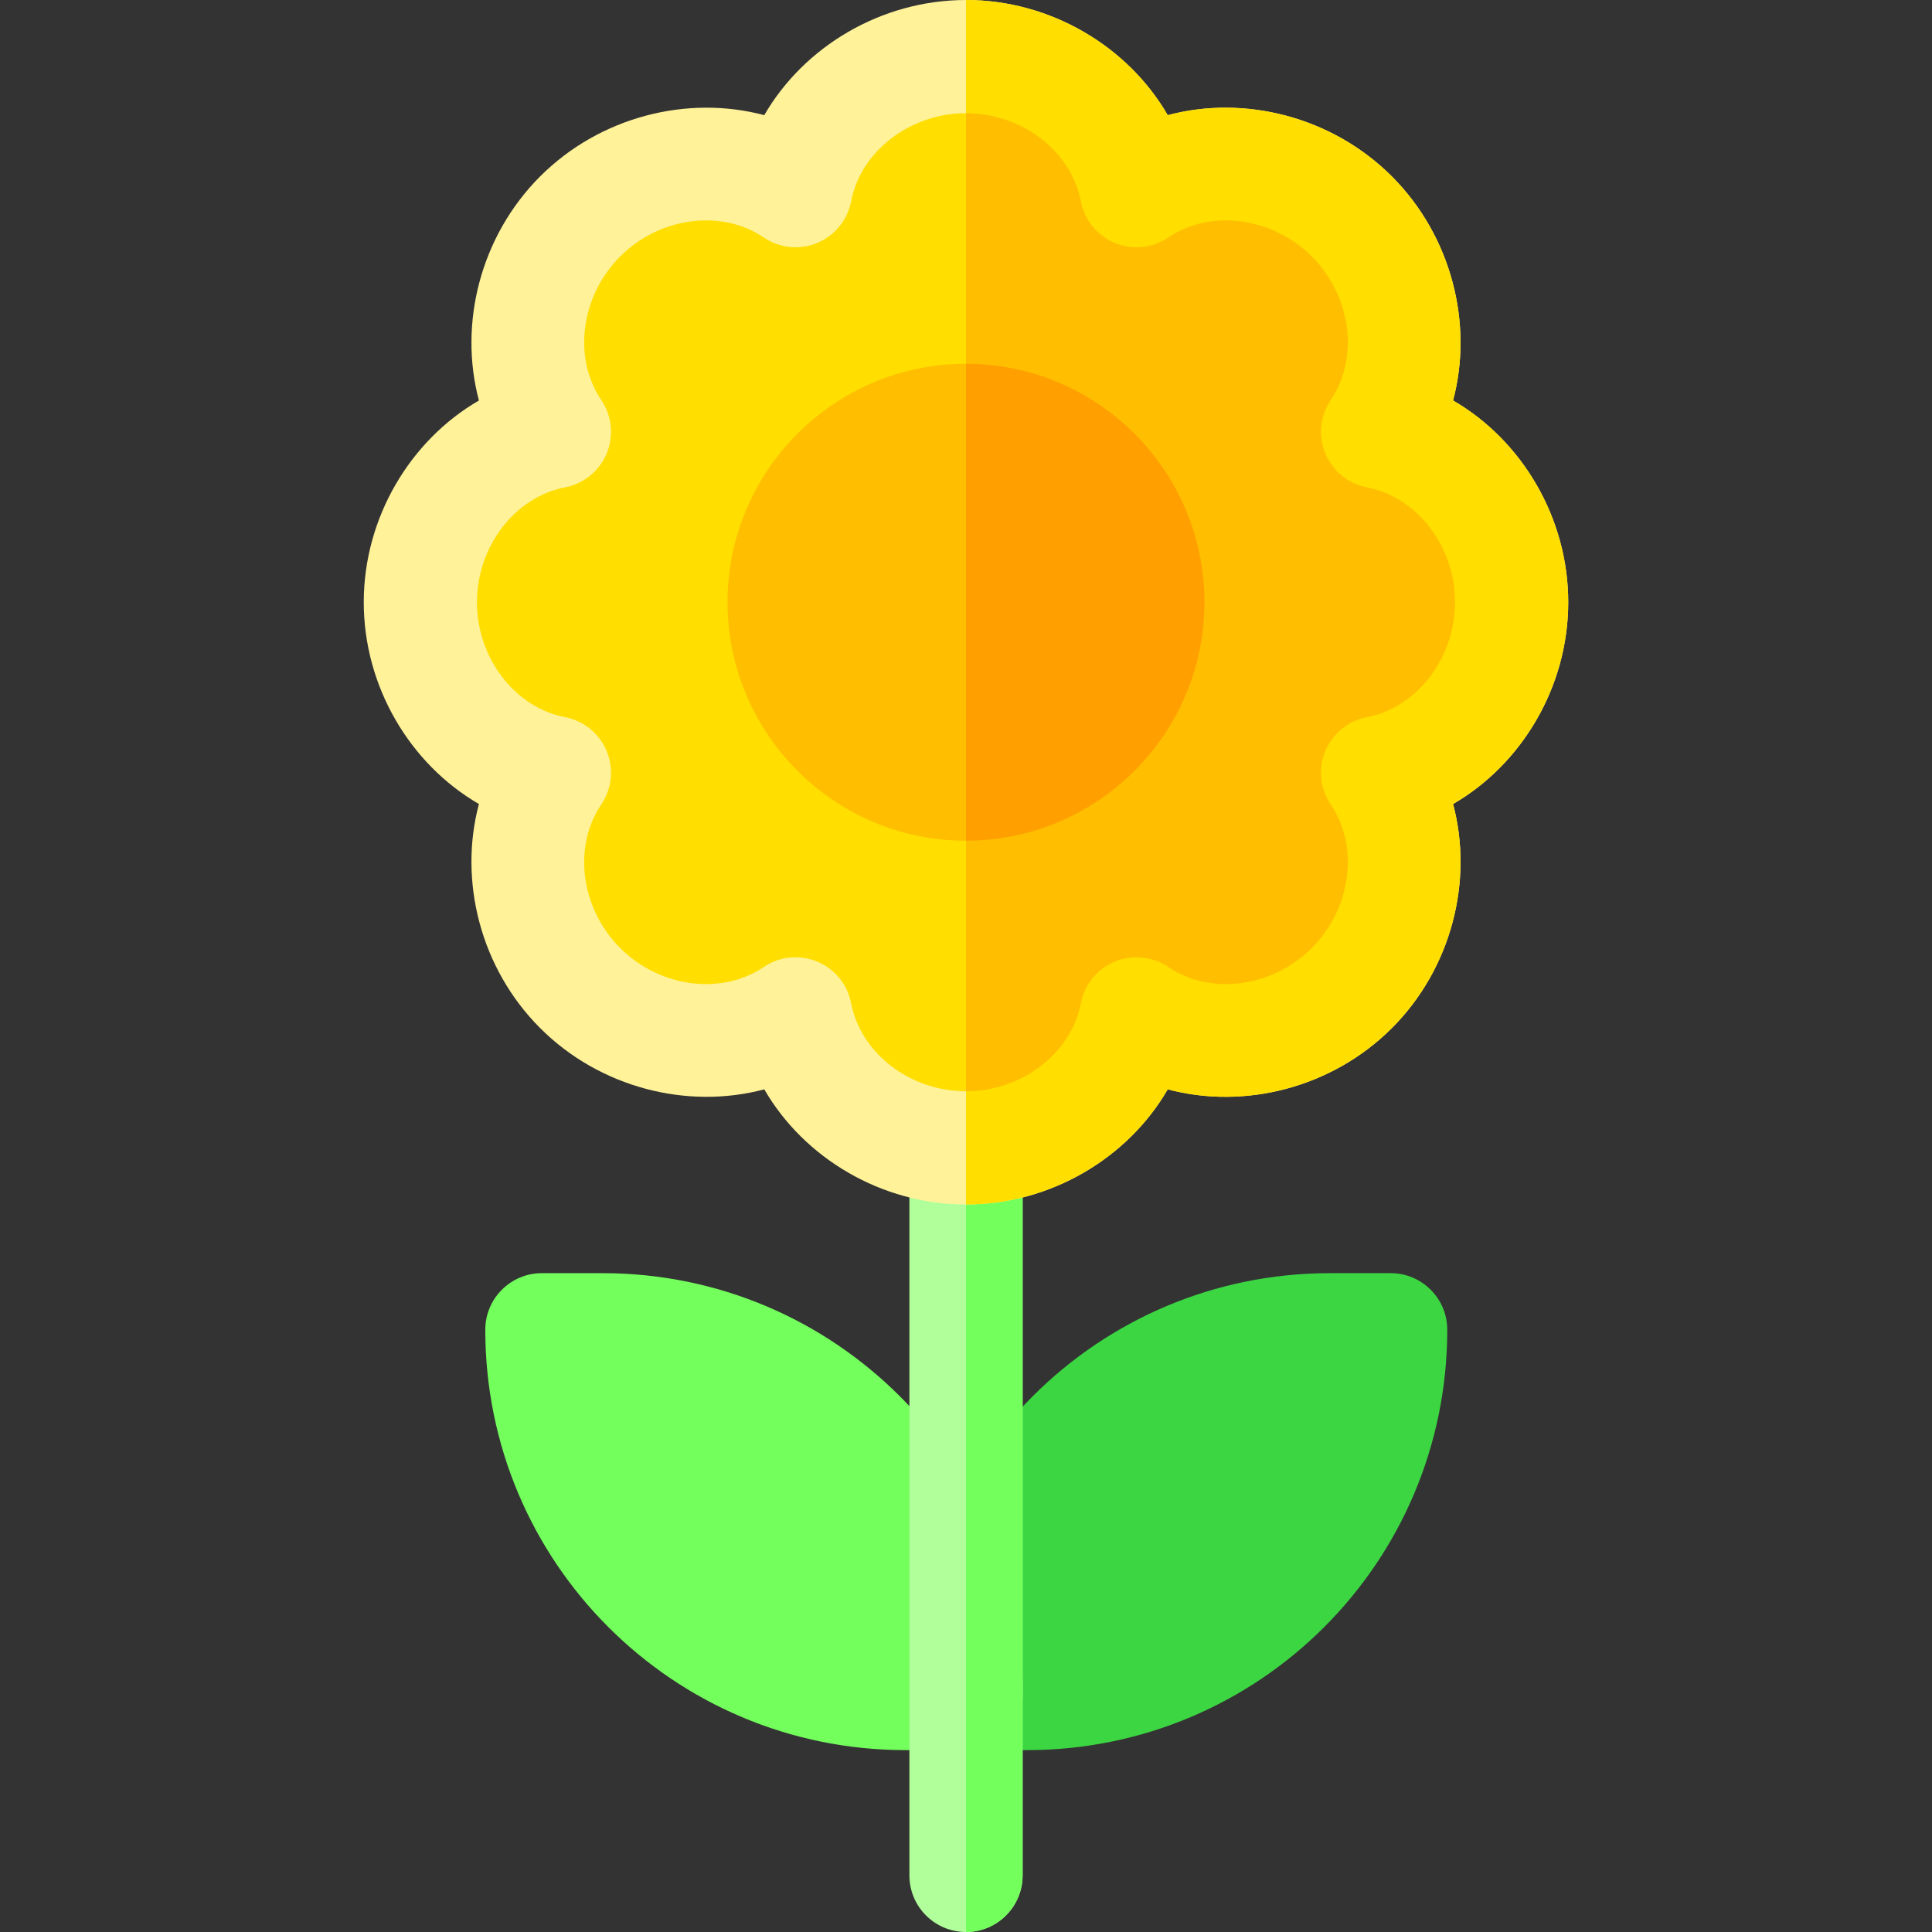 <?xml version="1.0" encoding="iso-8859-1"?>
<!-- Generator: Adobe Illustrator 21.0.0, SVG Export Plug-In . SVG Version: 6.00 Build 0)  -->
<svg xmlns="http://www.w3.org/2000/svg" xmlns:xlink="http://www.w3.org/1999/xlink" version="1.1" id="Capa_1" x="0px" y="0px" viewBox="0 0 512 512" style="enable-background:new 0 0 512 512;" xml:space="preserve" width="512" height="512">
<rect x="0" y="0" width="512" height="512" fill="#333333" stroke="none"/>
<g>
	<path style="fill:#3CD643;" d="M272.139,463.8h-16.066c-8.284,0-15-6.716-15-15c0-61.511,49.775-111.399,111.399-111.399h16.067   c8.284,0,15,6.716,15,15C383.54,413.925,333.767,463.8,272.139,463.8z"/>
	<path style="fill:#73FF5C;" d="M256.073,463.8h-16.067c-61.528,0-111.399-49.771-111.399-111.399c0-8.284,6.716-15,15-15h16.066   c61.514,0,111.4,49.776,111.4,111.399C271.073,457.084,264.357,463.8,256.073,463.8z"/>
	<path style="fill:#B0FF9A;" d="M256,512c-8.284,0-15-6.716-15-15V304.2c0-8.284,6.716-15,15-15s15,6.716,15,15V497   C271,505.284,264.284,512,256,512z"/>
	<path style="fill:#73FF5C;" d="M271,497V304.2c0-8.284-6.716-15-15-15V512C264.284,512,271,505.284,271,497z"/>
	<path style="fill:#FFF299;" d="M256,319.2c-22.417,0-42.933-12.315-53.462-30.514c-20.323,5.425-43.544-0.373-59.396-16.234   c-15.85-15.85-21.646-39.065-16.221-59.38C108.719,202.541,96.4,182.021,96.4,159.6c0-22.418,12.32-42.935,30.522-53.465   c-5.422-20.313,0.372-43.531,16.22-59.387c15.854-15.855,39.075-21.655,59.394-16.227C213.065,12.319,233.582,0,256,0   c22.419,0,42.936,12.318,53.465,30.522c20.316-5.426,43.531,0.372,59.387,16.22c15.852,15.86,21.647,39.08,16.226,59.393   c18.202,10.529,30.522,31.047,30.522,53.465c0,22.422-12.319,42.941-30.521,53.473c5.425,20.314-0.372,43.53-16.223,59.383   c-15.856,15.855-39.077,21.656-59.393,16.23C298.932,306.884,278.417,319.2,256,319.2z"/>
	<path style="fill:#FFDE00;" d="M415.6,159.6c0-22.42-12.32-42.94-30.52-53.47c5.42-20.31-0.38-43.53-16.23-59.39   C353,30.89,329.78,25.1,309.46,30.52C298.94,12.32,278.42,0,256,0v319.2c22.42,0,42.93-12.32,53.46-30.51   c20.32,5.42,43.54-0.38,59.4-16.23c15.85-15.86,21.64-39.07,16.22-59.39C403.28,202.54,415.6,182.02,415.6,159.6z"/>
	<path style="fill:#FFDE00;" d="M216.561,254.826c4.658,1.93,8.036,6.071,8.989,11.022C228.114,279.161,241.204,289.2,256,289.2   s27.887-10.039,30.45-23.353c0.954-4.951,4.331-9.092,8.99-11.021c4.657-1.93,9.974-1.39,14.15,1.438   c11.226,7.603,27.583,5.443,38.051-5.022c10.461-10.462,12.617-26.817,5.015-38.044c-2.828-4.176-3.368-9.492-1.438-14.151   s6.072-8.036,11.023-8.989c13.316-2.563,23.358-15.657,23.358-30.458c0-14.796-10.042-27.887-23.358-30.449   c-4.951-0.953-9.094-4.33-11.023-8.989s-1.39-9.976,1.438-14.151c7.603-11.226,5.445-27.586-5.018-38.055   c-10.463-10.457-26.821-12.614-38.048-5.012c-4.175,2.827-9.492,3.367-14.151,1.438c-4.658-1.93-8.036-6.071-8.989-11.022   C283.886,40.042,270.796,30,256,30s-27.887,10.042-30.449,23.358c-0.953,4.951-4.33,9.094-8.989,11.023   c-4.659,1.929-9.976,1.39-14.151-1.438c-11.228-7.604-27.588-5.449-38.052,5.015c-10.46,10.466-12.617,26.826-5.015,38.052   c2.828,4.176,3.368,9.492,1.438,14.151s-6.071,8.036-11.023,8.989c-13.316,2.563-23.358,15.653-23.358,30.449   c0,14.801,10.042,27.896,23.358,30.458c4.952,0.953,9.094,4.33,11.023,8.989s1.39,9.976-1.438,14.151   c-7.603,11.227-5.446,27.582,5.015,38.044c10.463,10.468,26.821,12.627,38.052,5.022C209.013,251.793,215.53,254.4,216.561,254.826   z"/>
	<path style="fill:#FFBF00;" d="M385.6,159.6c0,14.8-10.04,27.9-23.36,30.46c-4.95,0.95-9.09,4.33-11.02,8.99   c-1.93,4.66-1.39,9.97,1.44,14.15c7.6,11.22,5.44,27.58-5.02,38.04c-10.47,10.47-26.82,12.63-38.05,5.02   c-4.18-2.82-9.49-3.36-14.15-1.43c-4.66,1.93-8.04,6.07-8.99,11.02c-2.56,13.31-15.65,23.35-30.45,23.35V30   c14.8,0,27.89,10.04,30.45,23.36c0.95,4.95,4.33,9.09,8.99,11.02c4.66,1.93,9.98,1.39,14.15-1.44c11.23-7.6,27.59-5.44,38.05,5.02   c10.46,10.46,12.62,26.82,5.02,38.05c-2.83,4.18-3.37,9.49-1.44,14.15c1.93,4.66,6.07,8.04,11.02,8.99   C375.56,131.71,385.6,144.8,385.6,159.6z"/>
	<path style="fill:#FFBF00;" d="M256,222.8c-34.849,0-63.2-28.352-63.2-63.2S221.151,96.4,256,96.4s63.2,28.351,63.2,63.199   S290.848,222.8,256,222.8z"/>
	<path style="fill:#FFA000;" d="M256,96.4v126.4c34.85,0,63.2-28.35,63.2-63.2S290.85,96.4,256,96.4z"/>
</g>















</svg>
